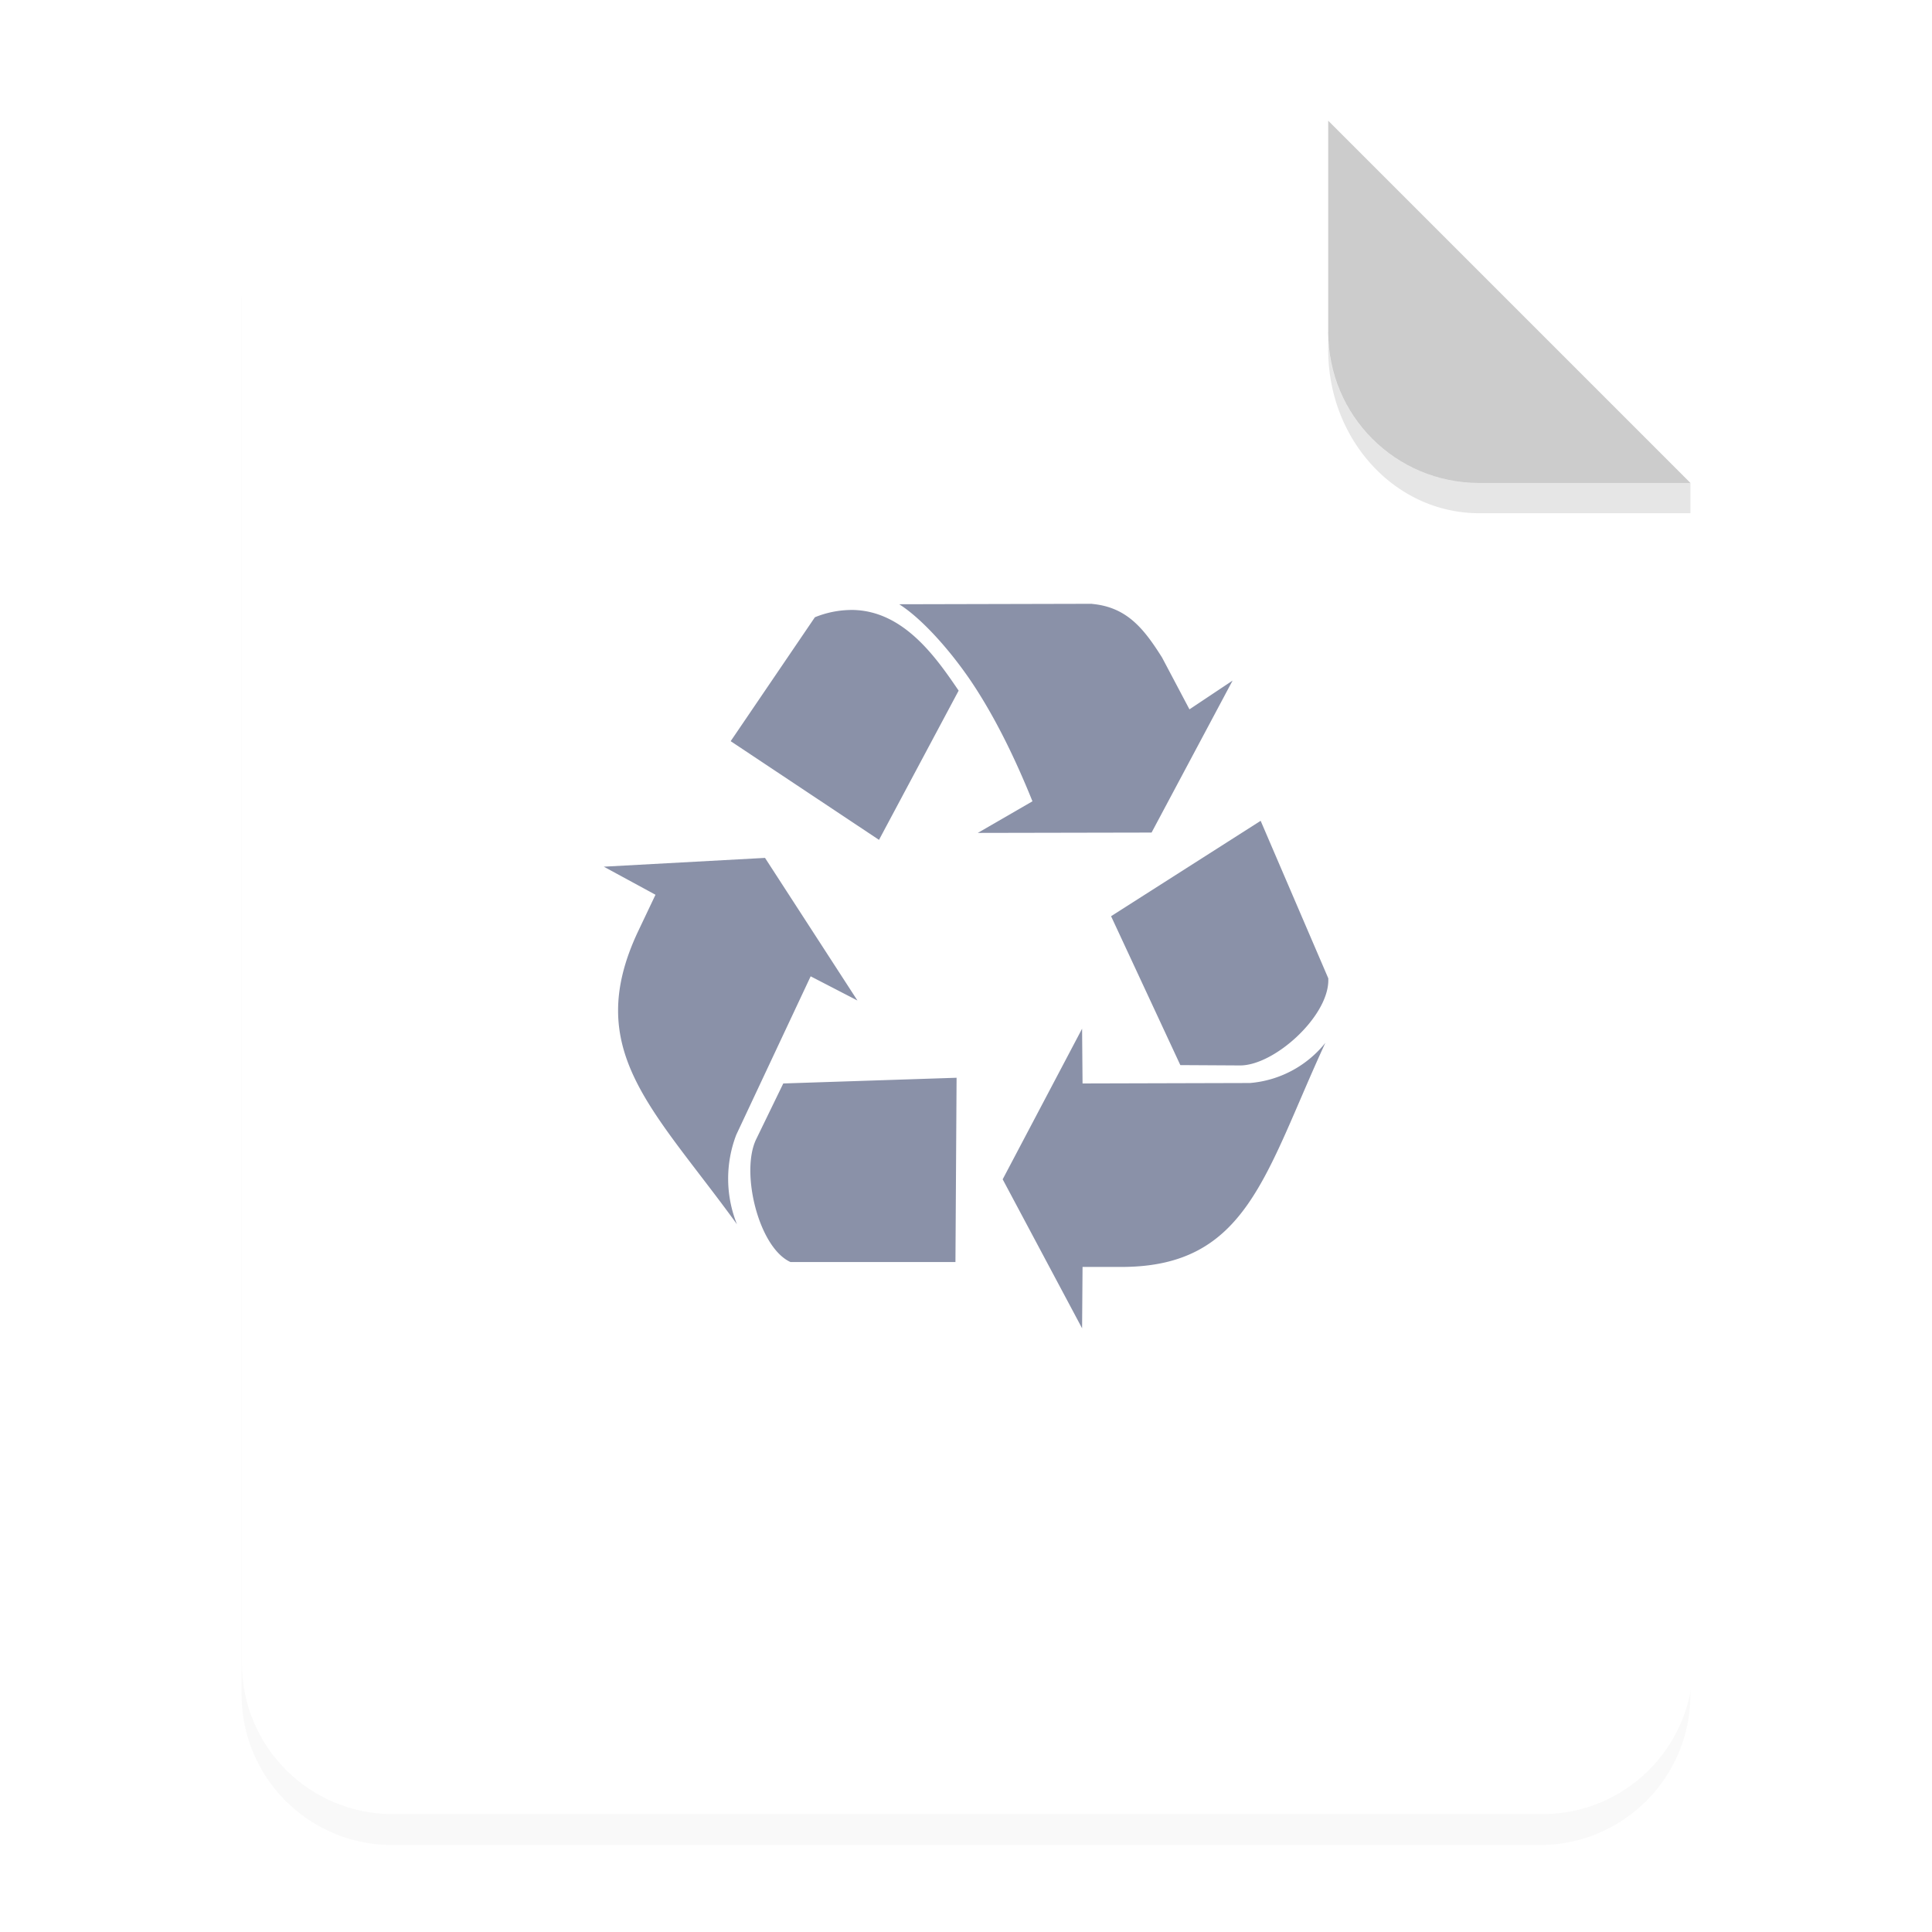 <svg xmlns="http://www.w3.org/2000/svg" width="64" height="64" viewBox="0 0 16.933 16.933">
    <defs>
        <filter id="a" width="1.078" height="1.067" x="-.039" y="-.033" color-interpolation-filters="sRGB">
            <feGaussianBlur stdDeviation=".206"/>
        </filter>
    </defs>
    <g fill-rule="evenodd">
        <path d="M3.44 1.354a1.32 1.32 0 0 0-1.323 1.323v12.171c0 .733.59 1.323 1.323 1.323h10.053a1.32 1.32 0 0 0 1.323-1.323V4.53l-3.175-3.175z" filter="url(#a)" opacity=".15" style="paint-order:stroke fill markers"/>
        <path fill="#fff" d="M13 4c-2.77 0-5 2.23-5 5v46c0 2.77 2.23 5 5 5h38c2.77 0 5-2.23 5-5V16L44 4z" style="paint-order:stroke fill markers" transform="scale(.265)"/>
        <path fill="#ccc" d="m14.816 4.233-3.175-3.175V2.91c0 .733.59 1.323 1.323 1.323z" style="paint-order:stroke fill markers"/>
        <path fill="#8a91a8" d="m9.572 5.292-1.691.004c.183.115.427.376.63.675.224.333.403.717.538 1.052L8.57 7.3l1.523-.003.71-1.332-.378.252-.24-.454c-.161-.256-.31-.442-.613-.47zm-2.43.118-.738 1.086 1.3.865.698-1.308c-.193-.283-.476-.697-.924-.707h-.016a.86.86 0 0 0-.32.064zm2.596 2.62.607 1.305.52.003c.298.004.77-.42.777-.74v-.023l-.593-1.381zm-4.446-.434.453.246-.152.32c-.492 1.043.13 1.552.866 2.568a1.074 1.074 0 0 1-.006-.784l.652-1.389.41.212-.81-1.25zm3.496 2.74.696 1.306.004-.538h.341c1.103 0 1.256-.814 1.787-1.964a.945.945 0 0 1-.66.352l-1.468.004-.004-.48zm-1.923-.84-.237.488c-.14.287.02.95.3 1.077h1.446l.01-1.615z"/>
        <path d="M11.641 2.91v.155c0 .794.59 1.433 1.323 1.433h1.852v-.265h-1.852A1.32 1.32 0 0 1 11.64 2.91z" opacity=".1" style="paint-order:stroke fill markers"/>
    </g>
</svg>
